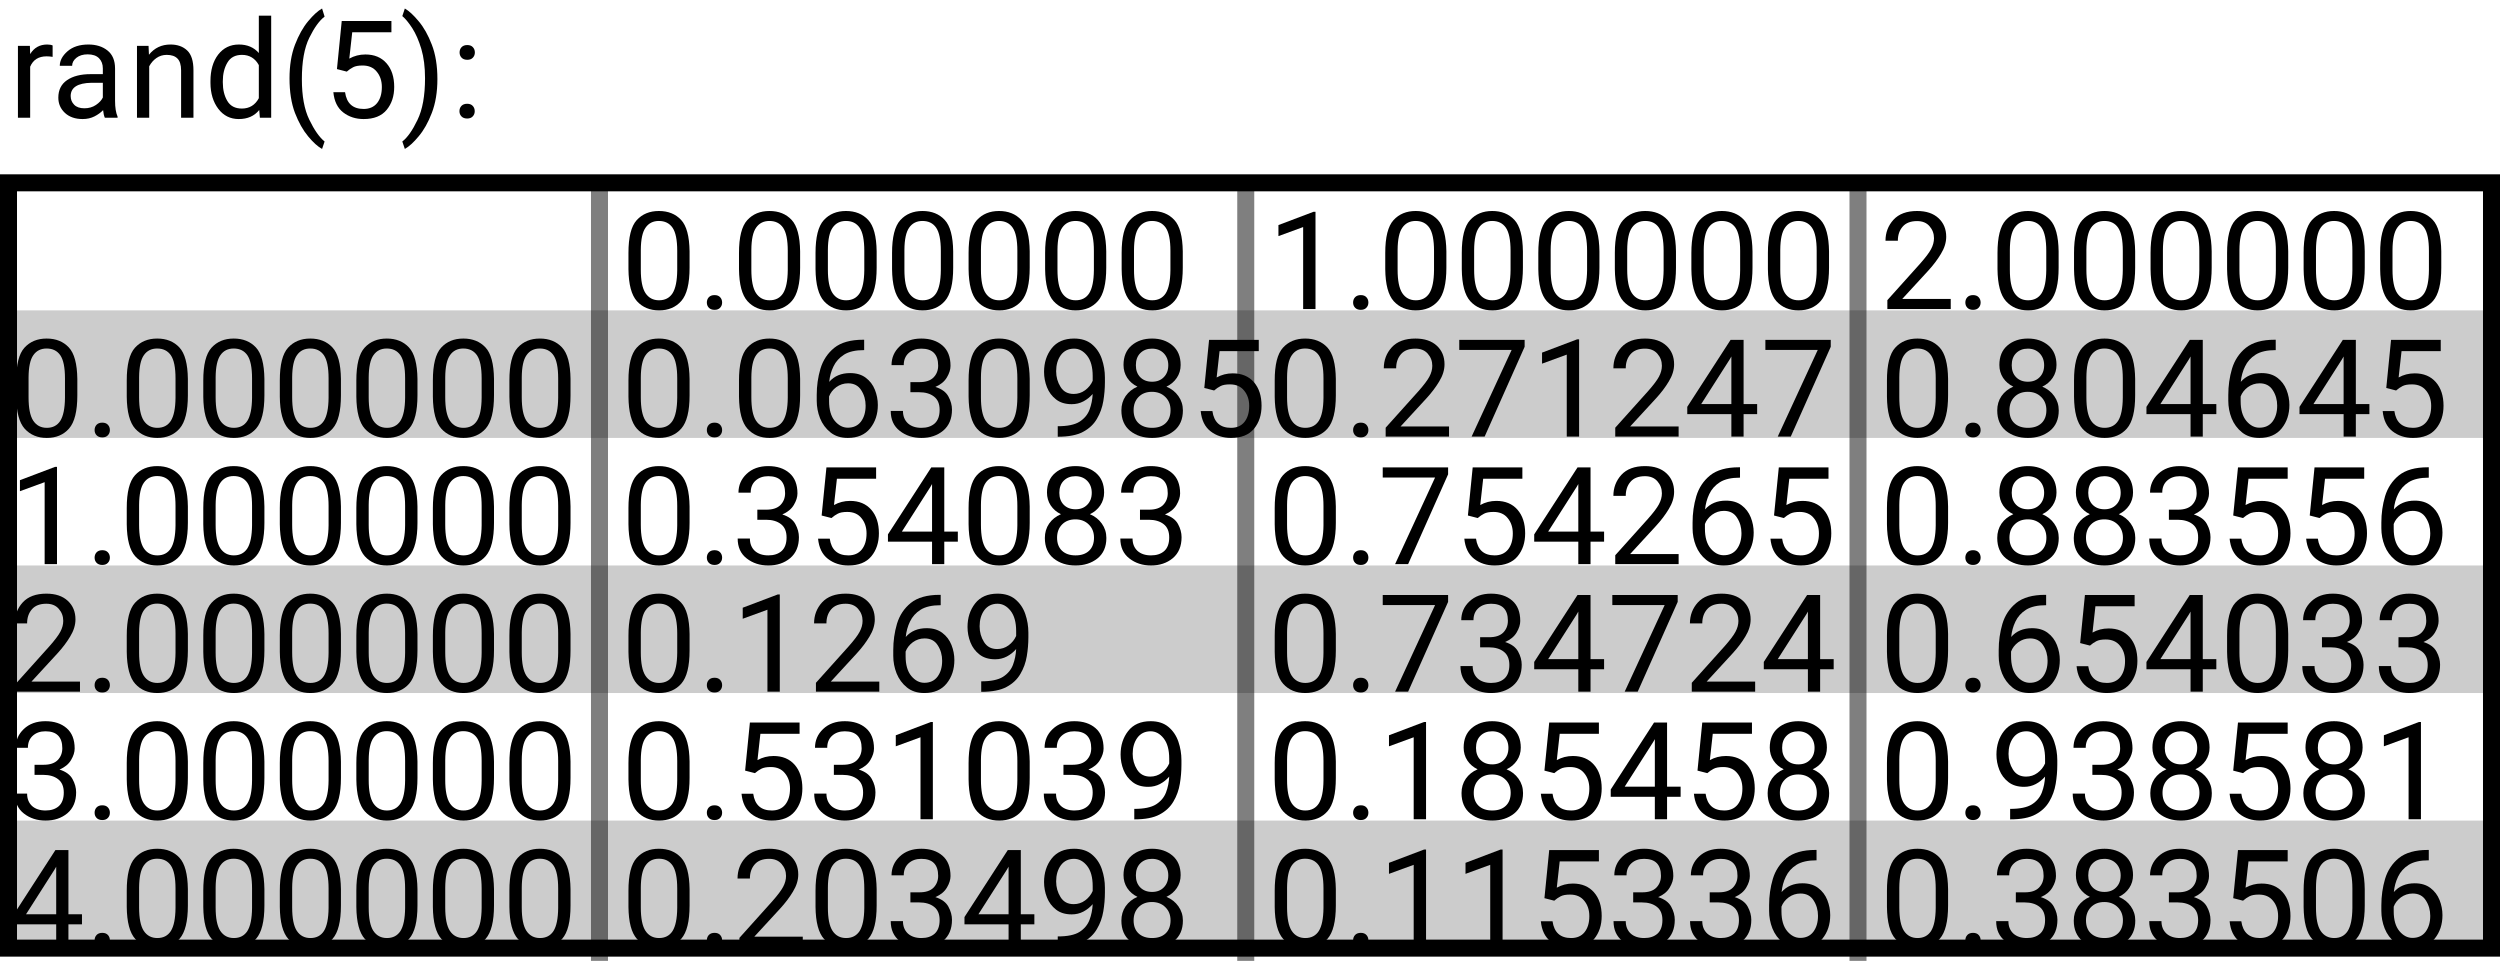 <?xml version="1.0" encoding="UTF-8"?>
<svg xmlns="http://www.w3.org/2000/svg" xmlns:xlink="http://www.w3.org/1999/xlink" width="294pt" height="113pt" viewBox="0 0 294 113" version="1.1">
<defs>
<g>
<symbol overflow="visible" id="glyph0-0">
<path style="stroke:none;" d="M 0.781 0 L 0.781 -11.375 L 6.312 -11.375 L 6.312 0 Z M 1.516 -10.953 L 3.531 -6.219 L 5.547 -10.953 Z M 3.75 -5.688 L 5.891 -0.656 L 5.891 -10.719 Z M 1.203 -10.625 L 1.203 -0.75 L 3.297 -5.688 Z M 1.516 -0.422 L 5.547 -0.422 L 3.531 -5.156 Z M 1.516 -0.422 "/>
</symbol>
<symbol overflow="visible" id="glyph0-1">
<path style="stroke:none;" d="M 4.484 -7.219 C 3.535 -7.219 2.891 -6.812 2.547 -6 L 2.547 0 L 1.109 0 L 1.109 -8.453 L 2.516 -8.453 L 2.547 -7.484 C 3.004 -8.234 3.672 -8.609 4.547 -8.609 C 4.816 -8.609 5.031 -8.57 5.188 -8.5 L 5.188 -7.156 C 4.969 -7.195 4.734 -7.219 4.484 -7.219 Z M 4.484 -7.219 "/>
</symbol>
<symbol overflow="visible" id="glyph0-2">
<path style="stroke:none;" d="M 6.328 0 C 6.234 -0.207 6.164 -0.504 6.125 -0.891 C 5.852 -0.609 5.516 -0.363 5.109 -0.156 C 4.703 0.051 4.238 0.156 3.719 0.156 C 2.852 0.156 2.16 -0.082 1.641 -0.562 C 1.117 -1.051 0.859 -1.648 0.859 -2.359 C 0.859 -3.266 1.203 -3.953 1.891 -4.422 C 2.578 -4.891 3.5 -5.125 4.656 -5.125 L 6.094 -5.125 L 6.094 -5.797 C 6.094 -6.297 5.941 -6.695 5.641 -7 C 5.336 -7.301 4.895 -7.453 4.312 -7.453 C 3.758 -7.453 3.316 -7.316 2.984 -7.047 C 2.648 -6.773 2.484 -6.461 2.484 -6.109 L 1.031 -6.109 C 1.031 -6.711 1.332 -7.281 1.938 -7.812 C 2.551 -8.344 3.367 -8.609 4.391 -8.609 C 5.305 -8.609 6.055 -8.375 6.641 -7.906 C 7.234 -7.438 7.531 -6.727 7.531 -5.781 L 7.531 -1.984 C 7.531 -1.203 7.629 -0.582 7.828 -0.125 L 7.828 0 Z M 3.922 -1.109 C 4.441 -1.109 4.895 -1.238 5.281 -1.5 C 5.664 -1.758 5.938 -2.051 6.094 -2.375 L 6.094 -4.109 L 4.75 -4.109 C 3.125 -4.078 2.312 -3.555 2.312 -2.547 C 2.312 -2.148 2.445 -1.812 2.719 -1.531 C 2.988 -1.25 3.391 -1.109 3.922 -1.109 Z M 3.922 -1.109 "/>
</symbol>
<symbol overflow="visible" id="glyph0-3">
<path style="stroke:none;" d="M 4.609 -7.391 C 4.148 -7.391 3.742 -7.266 3.391 -7.016 C 3.035 -6.766 2.754 -6.441 2.547 -6.047 L 2.547 0 L 1.109 0 L 1.109 -8.453 L 2.469 -8.453 L 2.516 -7.406 C 3.16 -8.207 4.004 -8.609 5.047 -8.609 C 5.867 -8.609 6.523 -8.375 7.016 -7.906 C 7.504 -7.445 7.75 -6.672 7.75 -5.578 L 7.75 0 L 6.297 0 L 6.297 -5.562 C 6.297 -6.219 6.148 -6.688 5.859 -6.969 C 5.578 -7.25 5.16 -7.391 4.609 -7.391 Z M 4.609 -7.391 "/>
</symbol>
<symbol overflow="visible" id="glyph0-4">
<path style="stroke:none;" d="M 6.562 0 L 6.484 -0.906 C 5.91 -0.195 5.109 0.156 4.078 0.156 C 3.086 0.156 2.285 -0.242 1.672 -1.047 C 1.066 -1.848 0.758 -2.859 0.75 -4.078 L 0.75 -4.297 C 0.75 -5.586 1.051 -6.629 1.656 -7.422 C 2.27 -8.211 3.082 -8.609 4.094 -8.609 C 5.082 -8.609 5.863 -8.273 6.438 -7.609 L 6.438 -12 L 7.891 -12 L 7.891 0 Z M 2.203 -4.141 C 2.203 -3.297 2.379 -2.57 2.734 -1.969 C 3.086 -1.375 3.656 -1.078 4.438 -1.078 C 5.332 -1.078 6 -1.484 6.438 -2.297 L 6.438 -6.188 C 6 -6.988 5.336 -7.391 4.453 -7.391 C 3.66 -7.391 3.086 -7.082 2.734 -6.469 C 2.379 -5.863 2.203 -5.141 2.203 -4.297 Z M 2.203 -4.141 "/>
</symbol>
<symbol overflow="visible" id="glyph0-5">
<path style="stroke:none;" d="M 1.047 -4.625 C 1.047 -6.133 1.258 -7.453 1.688 -8.578 C 2.125 -9.711 2.641 -10.633 3.234 -11.344 C 3.828 -12.062 4.375 -12.562 4.875 -12.844 L 5.172 -11.891 C 4.555 -11.422 3.957 -10.594 3.375 -9.406 C 2.789 -8.219 2.5 -6.594 2.5 -4.531 C 2.5 -2.551 2.789 -0.961 3.375 0.234 C 3.957 1.441 4.555 2.297 5.172 2.797 L 4.875 3.672 C 4.375 3.398 3.828 2.906 3.234 2.188 C 2.641 1.477 2.125 0.562 1.688 -0.562 C 1.258 -1.695 1.047 -3.051 1.047 -4.625 Z M 1.047 -4.625 "/>
</symbol>
<symbol overflow="visible" id="glyph0-6">
<path style="stroke:none;" d="M 2.781 -5.422 L 1.625 -5.719 L 2.188 -11.375 L 8.031 -11.375 L 8.031 -10.047 L 3.422 -10.047 L 3.078 -6.953 C 3.648 -7.273 4.281 -7.438 4.969 -7.438 C 6.02 -7.438 6.848 -7.094 7.453 -6.406 C 8.055 -5.719 8.359 -4.789 8.359 -3.625 C 8.359 -2.539 8.062 -1.641 7.469 -0.922 C 6.875 -0.203 5.973 0.156 4.766 0.156 C 3.836 0.156 3.035 -0.102 2.359 -0.625 C 1.691 -1.145 1.305 -1.938 1.203 -3 L 2.578 -3 C 2.766 -1.688 3.492 -1.031 4.766 -1.031 C 5.441 -1.031 5.969 -1.258 6.344 -1.719 C 6.719 -2.188 6.906 -2.816 6.906 -3.609 C 6.906 -4.328 6.707 -4.926 6.312 -5.406 C 5.926 -5.895 5.367 -6.141 4.641 -6.141 C 4.148 -6.141 3.781 -6.07 3.531 -5.938 C 3.281 -5.812 3.031 -5.641 2.781 -5.422 Z M 2.781 -5.422 "/>
</symbol>
<symbol overflow="visible" id="glyph0-7">
<path style="stroke:none;" d="M 4.438 -4.547 C 4.438 -3.023 4.219 -1.695 3.781 -0.562 C 3.352 0.562 2.836 1.477 2.234 2.188 C 1.641 2.906 1.098 3.398 0.609 3.672 L 0.312 2.797 C 0.914 2.336 1.508 1.492 2.094 0.266 C 2.688 -0.953 2.984 -2.586 2.984 -4.641 C 2.984 -5.961 2.836 -7.113 2.547 -8.094 C 2.254 -9.07 1.898 -9.883 1.484 -10.531 C 1.066 -11.176 0.676 -11.648 0.312 -11.953 L 0.609 -12.844 C 1.098 -12.562 1.641 -12.062 2.234 -11.344 C 2.836 -10.633 3.352 -9.719 3.781 -8.594 C 4.219 -7.469 4.438 -6.117 4.438 -4.547 Z M 4.438 -4.547 "/>
</symbol>
<symbol overflow="visible" id="glyph0-8">
<path style="stroke:none;" d="M 1.031 -0.766 C 1.031 -1.016 1.109 -1.223 1.266 -1.391 C 1.422 -1.555 1.645 -1.641 1.938 -1.641 C 2.227 -1.641 2.445 -1.555 2.594 -1.391 C 2.75 -1.223 2.828 -1.016 2.828 -0.766 C 2.828 -0.523 2.75 -0.32 2.594 -0.156 C 2.445 0.008 2.227 0.094 1.938 0.094 C 1.645 0.094 1.422 0.008 1.266 -0.156 C 1.109 -0.32 1.031 -0.523 1.031 -0.766 Z M 1.047 -7.672 C 1.047 -7.922 1.125 -8.129 1.281 -8.297 C 1.438 -8.461 1.66 -8.547 1.953 -8.547 C 2.242 -8.547 2.461 -8.461 2.609 -8.297 C 2.766 -8.129 2.844 -7.922 2.844 -7.672 C 2.844 -7.43 2.766 -7.227 2.609 -7.062 C 2.461 -6.895 2.242 -6.812 1.953 -6.812 C 1.66 -6.812 1.438 -6.895 1.281 -7.062 C 1.125 -7.227 1.047 -7.43 1.047 -7.672 Z M 1.047 -7.672 "/>
</symbol>
<symbol overflow="visible" id="glyph0-9">
<path style="stroke:none;" d="M 8.094 -4.859 C 8.094 -2.992 7.77 -1.691 7.125 -0.953 C 6.477 -0.211 5.602 0.156 4.5 0.156 C 3.426 0.156 2.562 -0.203 1.906 -0.922 C 1.258 -1.641 0.926 -2.895 0.906 -4.688 L 0.906 -6.594 C 0.906 -8.457 1.227 -9.742 1.875 -10.453 C 2.531 -11.172 3.398 -11.531 4.484 -11.531 C 5.578 -11.531 6.445 -11.18 7.094 -10.484 C 7.738 -9.797 8.07 -8.562 8.094 -6.781 Z M 6.641 -6.844 C 6.641 -8.125 6.457 -9.031 6.094 -9.562 C 5.727 -10.094 5.191 -10.359 4.484 -10.359 C 3.805 -10.359 3.285 -10.098 2.922 -9.578 C 2.555 -9.066 2.367 -8.191 2.359 -6.953 L 2.359 -4.625 C 2.359 -3.352 2.539 -2.438 2.906 -1.875 C 3.281 -1.312 3.812 -1.031 4.5 -1.031 C 5.207 -1.031 5.738 -1.305 6.094 -1.859 C 6.445 -2.422 6.629 -3.32 6.641 -4.562 Z M 6.641 -6.844 "/>
</symbol>
<symbol overflow="visible" id="glyph0-10">
<path style="stroke:none;" d="M 1.125 -0.766 C 1.125 -1.016 1.203 -1.223 1.359 -1.391 C 1.516 -1.555 1.738 -1.641 2.031 -1.641 C 2.32 -1.641 2.539 -1.555 2.688 -1.391 C 2.844 -1.223 2.922 -1.016 2.922 -0.766 C 2.922 -0.523 2.844 -0.32 2.688 -0.156 C 2.539 0.008 2.32 0.094 2.031 0.094 C 1.738 0.094 1.516 0.008 1.359 -0.156 C 1.203 -0.32 1.125 -0.523 1.125 -0.766 Z M 1.125 -0.766 "/>
</symbol>
<symbol overflow="visible" id="glyph0-11">
<path style="stroke:none;" d="M 5.703 -11.438 L 5.703 0 L 4.25 0 L 4.25 -9.641 L 1.344 -8.578 L 1.344 -9.875 L 5.469 -11.438 Z M 5.703 -11.438 "/>
</symbol>
<symbol overflow="visible" id="glyph0-12">
<path style="stroke:none;" d="M 8.406 -1.188 L 8.406 0 L 0.953 0 L 0.953 -1.047 L 4.812 -5.344 C 5.445 -6.062 5.875 -6.629 6.094 -7.047 C 6.32 -7.473 6.438 -7.898 6.438 -8.328 C 6.438 -8.879 6.258 -9.352 5.906 -9.75 C 5.562 -10.145 5.078 -10.344 4.453 -10.344 C 3.691 -10.344 3.125 -10.125 2.75 -9.688 C 2.375 -9.258 2.188 -8.707 2.188 -8.031 L 0.734 -8.031 C 0.734 -8.988 1.047 -9.812 1.672 -10.5 C 2.305 -11.188 3.234 -11.531 4.453 -11.531 C 5.523 -11.531 6.363 -11.25 6.969 -10.688 C 7.57 -10.133 7.875 -9.406 7.875 -8.5 C 7.875 -7.832 7.664 -7.16 7.25 -6.484 C 6.844 -5.805 6.344 -5.145 5.75 -4.5 L 2.703 -1.188 Z M 8.406 -1.188 "/>
</symbol>
<symbol overflow="visible" id="glyph0-13">
<path style="stroke:none;" d="M 3.062 -5.219 L 3.062 -6.406 L 4.125 -6.406 C 4.863 -6.406 5.414 -6.586 5.781 -6.953 C 6.145 -7.328 6.328 -7.789 6.328 -8.344 C 6.328 -9.676 5.664 -10.344 4.344 -10.344 C 3.727 -10.344 3.227 -10.164 2.844 -9.812 C 2.469 -9.469 2.281 -9 2.281 -8.406 L 0.844 -8.406 C 0.844 -9.27 1.16 -10.004 1.797 -10.609 C 2.441 -11.223 3.289 -11.531 4.344 -11.531 C 5.375 -11.531 6.203 -11.258 6.828 -10.719 C 7.461 -10.176 7.781 -9.375 7.781 -8.312 C 7.781 -7.895 7.641 -7.445 7.359 -6.969 C 7.078 -6.488 6.625 -6.113 6 -5.844 C 6.75 -5.602 7.258 -5.227 7.531 -4.719 C 7.812 -4.207 7.953 -3.691 7.953 -3.172 C 7.953 -2.109 7.609 -1.285 6.922 -0.703 C 6.234 -0.129 5.379 0.156 4.359 0.156 C 3.367 0.156 2.52 -0.117 1.812 -0.672 C 1.102 -1.223 0.75 -2.004 0.75 -3.016 L 2.188 -3.016 C 2.188 -2.41 2.379 -1.926 2.766 -1.562 C 3.16 -1.207 3.691 -1.031 4.359 -1.031 C 5.016 -1.031 5.535 -1.203 5.922 -1.547 C 6.305 -1.898 6.5 -2.43 6.5 -3.141 C 6.5 -3.848 6.281 -4.367 5.844 -4.703 C 5.406 -5.047 4.82 -5.219 4.094 -5.219 Z M 3.062 -5.219 "/>
</symbol>
<symbol overflow="visible" id="glyph0-14">
<path style="stroke:none;" d="M 0.422 -3.5 L 5.516 -11.375 L 7.047 -11.375 L 7.047 -3.828 L 8.641 -3.828 L 8.641 -2.641 L 7.047 -2.641 L 7.047 0 L 5.609 0 L 5.609 -2.641 L 0.422 -2.641 Z M 2.062 -3.828 L 5.609 -3.828 L 5.609 -9.422 L 5.422 -9.094 Z M 2.062 -3.828 "/>
</symbol>
<symbol overflow="visible" id="glyph0-15">
<path style="stroke:none;" d="M 8.234 -3.719 C 8.234 -2.633 7.93 -1.719 7.328 -0.969 C 6.723 -0.219 5.848 0.156 4.703 0.156 C 3.879 0.156 3.195 -0.062 2.656 -0.5 C 2.113 -0.938 1.707 -1.488 1.438 -2.156 C 1.176 -2.82 1.047 -3.508 1.047 -4.219 L 1.047 -4.891 C 1.047 -5.961 1.191 -6.992 1.484 -7.984 C 1.785 -8.984 2.328 -9.801 3.109 -10.438 C 3.898 -11.07 5.031 -11.391 6.5 -11.391 L 6.625 -11.391 L 6.625 -10.172 C 5.613 -10.172 4.828 -9.992 4.266 -9.641 C 3.703 -9.285 3.285 -8.82 3.016 -8.25 C 2.742 -7.688 2.578 -7.082 2.516 -6.438 C 3.117 -7.125 3.938 -7.469 4.969 -7.469 C 5.719 -7.469 6.332 -7.285 6.812 -6.922 C 7.301 -6.555 7.66 -6.082 7.891 -5.5 C 8.117 -4.926 8.234 -4.332 8.234 -3.719 Z M 2.5 -4.172 C 2.5 -3.16 2.723 -2.383 3.172 -1.844 C 3.617 -1.312 4.129 -1.047 4.703 -1.047 C 5.367 -1.047 5.883 -1.285 6.25 -1.766 C 6.613 -2.254 6.797 -2.879 6.797 -3.641 C 6.797 -4.316 6.625 -4.922 6.281 -5.453 C 5.945 -5.992 5.43 -6.266 4.734 -6.266 C 4.223 -6.266 3.758 -6.113 3.344 -5.812 C 2.938 -5.508 2.656 -5.145 2.5 -4.719 Z M 2.5 -4.172 "/>
</symbol>
<symbol overflow="visible" id="glyph0-16">
<path style="stroke:none;" d="M 7.938 -6.406 C 7.938 -5.664 7.875 -4.922 7.75 -4.172 C 7.625 -3.422 7.375 -2.727 7 -2.094 C 6.633 -1.457 6.094 -0.945 5.375 -0.562 C 4.664 -0.176 3.672 0.016 2.391 0.016 L 2.391 -1.219 C 3.535 -1.219 4.391 -1.395 4.953 -1.75 C 5.516 -2.113 5.906 -2.582 6.125 -3.156 C 6.344 -3.738 6.469 -4.359 6.5 -5.016 C 6.195 -4.66 5.832 -4.367 5.406 -4.141 C 4.988 -3.922 4.531 -3.812 4.031 -3.812 C 3.281 -3.812 2.664 -4 2.188 -4.375 C 1.707 -4.75 1.352 -5.223 1.125 -5.797 C 0.895 -6.379 0.781 -6.984 0.781 -7.609 C 0.781 -8.691 1.078 -9.613 1.672 -10.375 C 2.273 -11.145 3.156 -11.531 4.312 -11.531 C 5.176 -11.531 5.875 -11.305 6.406 -10.859 C 6.945 -10.41 7.336 -9.832 7.578 -9.125 C 7.816 -8.426 7.938 -7.695 7.938 -6.938 Z M 2.203 -7.688 C 2.203 -7.008 2.375 -6.395 2.719 -5.844 C 3.062 -5.289 3.578 -5.016 4.266 -5.016 C 4.766 -5.016 5.211 -5.16 5.609 -5.453 C 6.016 -5.754 6.312 -6.125 6.5 -6.562 L 6.5 -7.125 C 6.5 -8.164 6.281 -8.961 5.844 -9.516 C 5.406 -10.066 4.895 -10.344 4.312 -10.344 C 3.645 -10.344 3.125 -10.086 2.75 -9.578 C 2.383 -9.066 2.203 -8.438 2.203 -7.688 Z M 2.203 -7.688 "/>
</symbol>
<symbol overflow="visible" id="glyph0-17">
<path style="stroke:none;" d="M 8.109 -3.078 C 8.109 -2.035 7.758 -1.234 7.062 -0.672 C 6.363 -0.117 5.504 0.156 4.484 0.156 C 3.461 0.156 2.602 -0.117 1.906 -0.672 C 1.219 -1.234 0.875 -2.035 0.875 -3.078 C 0.875 -3.711 1.039 -4.273 1.375 -4.766 C 1.719 -5.254 2.18 -5.625 2.766 -5.875 C 2.266 -6.113 1.863 -6.457 1.562 -6.906 C 1.27 -7.352 1.125 -7.859 1.125 -8.422 C 1.125 -9.41 1.441 -10.176 2.078 -10.719 C 2.711 -11.258 3.516 -11.531 4.484 -11.531 C 5.453 -11.531 6.254 -11.258 6.891 -10.719 C 7.523 -10.176 7.844 -9.41 7.844 -8.422 C 7.844 -7.859 7.691 -7.352 7.391 -6.906 C 7.086 -6.457 6.68 -6.113 6.172 -5.875 C 6.766 -5.625 7.234 -5.254 7.578 -4.766 C 7.93 -4.273 8.109 -3.711 8.109 -3.078 Z M 6.391 -8.391 C 6.391 -8.961 6.211 -9.43 5.859 -9.797 C 5.504 -10.16 5.039 -10.344 4.469 -10.344 C 3.906 -10.344 3.445 -10.164 3.094 -9.812 C 2.75 -9.469 2.578 -8.992 2.578 -8.391 C 2.578 -7.805 2.75 -7.336 3.094 -6.984 C 3.445 -6.629 3.91 -6.453 4.484 -6.453 C 5.055 -6.453 5.516 -6.629 5.859 -6.984 C 6.211 -7.336 6.391 -7.805 6.391 -8.391 Z M 6.656 -3.109 C 6.656 -3.742 6.453 -4.258 6.047 -4.656 C 5.641 -5.062 5.113 -5.266 4.469 -5.266 C 3.812 -5.266 3.285 -5.062 2.891 -4.656 C 2.504 -4.258 2.312 -3.742 2.312 -3.109 C 2.312 -2.453 2.504 -1.941 2.891 -1.578 C 3.285 -1.211 3.816 -1.031 4.484 -1.031 C 5.16 -1.031 5.691 -1.211 6.078 -1.578 C 6.461 -1.941 6.656 -2.453 6.656 -3.109 Z M 6.656 -3.109 "/>
</symbol>
<symbol overflow="visible" id="glyph0-18">
<path style="stroke:none;" d="M 8.297 -11.375 L 8.297 -10.562 L 3.594 0 L 2.062 0 L 6.766 -10.188 L 0.609 -10.188 L 0.609 -11.375 Z M 8.297 -11.375 "/>
</symbol>
</g>
</defs>
<g id="surface135">
<g style="fill:rgb(0%,0%,0%);fill-opacity:1;">
  <use xlink:href="#glyph0-1" x="1" y="13.844"/>
  <use xlink:href="#glyph0-2" x="6" y="13.844"/>
  <use xlink:href="#glyph0-3" x="15" y="13.844"/>
  <use xlink:href="#glyph0-4" x="24" y="13.844"/>
  <use xlink:href="#glyph0-5" x="33" y="13.844"/>
  <use xlink:href="#glyph0-6" x="38" y="13.844"/>
  <use xlink:href="#glyph0-7" x="47" y="13.844"/>
  <use xlink:href="#glyph0-8" x="53" y="13.844"/>
</g>
<g style="fill:rgb(0%,0%,0%);fill-opacity:1;">
  <use xlink:href="#glyph0-9" x="1" y="51.344"/>
  <use xlink:href="#glyph0-10" x="10" y="51.344"/>
  <use xlink:href="#glyph0-9" x="14" y="51.344"/>
  <use xlink:href="#glyph0-9" x="23" y="51.344"/>
  <use xlink:href="#glyph0-9" x="32" y="51.344"/>
  <use xlink:href="#glyph0-9" x="41" y="51.344"/>
  <use xlink:href="#glyph0-9" x="50" y="51.344"/>
  <use xlink:href="#glyph0-9" x="59" y="51.344"/>
</g>
<g style="fill:rgb(0%,0%,0%);fill-opacity:1;">
  <use xlink:href="#glyph0-11" x="1" y="66.344"/>
  <use xlink:href="#glyph0-10" x="10" y="66.344"/>
  <use xlink:href="#glyph0-9" x="14" y="66.344"/>
  <use xlink:href="#glyph0-9" x="23" y="66.344"/>
  <use xlink:href="#glyph0-9" x="32" y="66.344"/>
  <use xlink:href="#glyph0-9" x="41" y="66.344"/>
  <use xlink:href="#glyph0-9" x="50" y="66.344"/>
  <use xlink:href="#glyph0-9" x="59" y="66.344"/>
</g>
<g style="fill:rgb(0%,0%,0%);fill-opacity:1;">
  <use xlink:href="#glyph0-12" x="1" y="81.344"/>
  <use xlink:href="#glyph0-10" x="10" y="81.344"/>
  <use xlink:href="#glyph0-9" x="14" y="81.344"/>
  <use xlink:href="#glyph0-9" x="23" y="81.344"/>
  <use xlink:href="#glyph0-9" x="32" y="81.344"/>
  <use xlink:href="#glyph0-9" x="41" y="81.344"/>
  <use xlink:href="#glyph0-9" x="50" y="81.344"/>
  <use xlink:href="#glyph0-9" x="59" y="81.344"/>
</g>
<g style="fill:rgb(0%,0%,0%);fill-opacity:1;">
  <use xlink:href="#glyph0-13" x="1" y="96.344"/>
  <use xlink:href="#glyph0-10" x="10" y="96.344"/>
  <use xlink:href="#glyph0-9" x="14" y="96.344"/>
  <use xlink:href="#glyph0-9" x="23" y="96.344"/>
  <use xlink:href="#glyph0-9" x="32" y="96.344"/>
  <use xlink:href="#glyph0-9" x="41" y="96.344"/>
  <use xlink:href="#glyph0-9" x="50" y="96.344"/>
  <use xlink:href="#glyph0-9" x="59" y="96.344"/>
</g>
<g style="fill:rgb(0%,0%,0%);fill-opacity:1;">
  <use xlink:href="#glyph0-14" x="1" y="111.344"/>
  <use xlink:href="#glyph0-10" x="10" y="111.344"/>
  <use xlink:href="#glyph0-9" x="14" y="111.344"/>
  <use xlink:href="#glyph0-9" x="23" y="111.344"/>
  <use xlink:href="#glyph0-9" x="32" y="111.344"/>
  <use xlink:href="#glyph0-9" x="41" y="111.344"/>
  <use xlink:href="#glyph0-9" x="50" y="111.344"/>
  <use xlink:href="#glyph0-9" x="59" y="111.344"/>
</g>
<g style="fill:rgb(0%,0%,0%);fill-opacity:1;">
  <use xlink:href="#glyph0-9" x="73" y="36.344"/>
  <use xlink:href="#glyph0-10" x="82" y="36.344"/>
  <use xlink:href="#glyph0-9" x="86" y="36.344"/>
  <use xlink:href="#glyph0-9" x="95" y="36.344"/>
  <use xlink:href="#glyph0-9" x="104" y="36.344"/>
  <use xlink:href="#glyph0-9" x="113" y="36.344"/>
  <use xlink:href="#glyph0-9" x="122" y="36.344"/>
  <use xlink:href="#glyph0-9" x="131" y="36.344"/>
</g>
<path style="fill:none;stroke-width:2;stroke-linecap:butt;stroke-linejoin:miter;stroke:rgb(0%,0%,0%);stroke-opacity:0.5;stroke-miterlimit:10;" d="M 69.5 22.5 L 69.5 114 " transform="matrix(1,0,0,1,1,-1)"/>
<g style="fill:rgb(0%,0%,0%);fill-opacity:1;">
  <use xlink:href="#glyph0-9" x="73" y="51.344"/>
  <use xlink:href="#glyph0-10" x="82" y="51.344"/>
  <use xlink:href="#glyph0-9" x="86" y="51.344"/>
  <use xlink:href="#glyph0-15" x="95" y="51.344"/>
  <use xlink:href="#glyph0-13" x="104" y="51.344"/>
  <use xlink:href="#glyph0-9" x="113" y="51.344"/>
  <use xlink:href="#glyph0-16" x="122" y="51.344"/>
  <use xlink:href="#glyph0-17" x="131" y="51.344"/>
  <use xlink:href="#glyph0-6" x="140" y="51.344"/>
</g>
<g style="fill:rgb(0%,0%,0%);fill-opacity:1;">
  <use xlink:href="#glyph0-9" x="73" y="66.344"/>
  <use xlink:href="#glyph0-10" x="82" y="66.344"/>
  <use xlink:href="#glyph0-13" x="86" y="66.344"/>
  <use xlink:href="#glyph0-6" x="95" y="66.344"/>
  <use xlink:href="#glyph0-14" x="104" y="66.344"/>
  <use xlink:href="#glyph0-9" x="113" y="66.344"/>
  <use xlink:href="#glyph0-17" x="122" y="66.344"/>
  <use xlink:href="#glyph0-13" x="131" y="66.344"/>
</g>
<g style="fill:rgb(0%,0%,0%);fill-opacity:1;">
  <use xlink:href="#glyph0-9" x="73" y="81.344"/>
  <use xlink:href="#glyph0-10" x="82" y="81.344"/>
  <use xlink:href="#glyph0-11" x="86" y="81.344"/>
  <use xlink:href="#glyph0-12" x="95" y="81.344"/>
  <use xlink:href="#glyph0-15" x="104" y="81.344"/>
  <use xlink:href="#glyph0-16" x="113" y="81.344"/>
</g>
<g style="fill:rgb(0%,0%,0%);fill-opacity:1;">
  <use xlink:href="#glyph0-9" x="73" y="96.344"/>
  <use xlink:href="#glyph0-10" x="82" y="96.344"/>
  <use xlink:href="#glyph0-6" x="86" y="96.344"/>
  <use xlink:href="#glyph0-13" x="95" y="96.344"/>
  <use xlink:href="#glyph0-11" x="104" y="96.344"/>
  <use xlink:href="#glyph0-9" x="113" y="96.344"/>
  <use xlink:href="#glyph0-13" x="122" y="96.344"/>
  <use xlink:href="#glyph0-16" x="131" y="96.344"/>
</g>
<g style="fill:rgb(0%,0%,0%);fill-opacity:1;">
  <use xlink:href="#glyph0-9" x="73" y="111.344"/>
  <use xlink:href="#glyph0-10" x="82" y="111.344"/>
  <use xlink:href="#glyph0-12" x="86" y="111.344"/>
  <use xlink:href="#glyph0-9" x="95" y="111.344"/>
  <use xlink:href="#glyph0-13" x="104" y="111.344"/>
  <use xlink:href="#glyph0-14" x="113" y="111.344"/>
  <use xlink:href="#glyph0-16" x="122" y="111.344"/>
  <use xlink:href="#glyph0-17" x="131" y="111.344"/>
</g>
<g style="fill:rgb(0%,0%,0%);fill-opacity:1;">
  <use xlink:href="#glyph0-11" x="149" y="36.344"/>
  <use xlink:href="#glyph0-10" x="158" y="36.344"/>
  <use xlink:href="#glyph0-9" x="162" y="36.344"/>
  <use xlink:href="#glyph0-9" x="171" y="36.344"/>
  <use xlink:href="#glyph0-9" x="180" y="36.344"/>
  <use xlink:href="#glyph0-9" x="189" y="36.344"/>
  <use xlink:href="#glyph0-9" x="198" y="36.344"/>
  <use xlink:href="#glyph0-9" x="207" y="36.344"/>
</g>
<path style="fill:none;stroke-width:2;stroke-linecap:butt;stroke-linejoin:miter;stroke:rgb(0%,0%,0%);stroke-opacity:0.5;stroke-miterlimit:10;" d="M 145.5 22.5 L 145.5 114 " transform="matrix(1,0,0,1,1,-1)"/>
<g style="fill:rgb(0%,0%,0%);fill-opacity:1;">
  <use xlink:href="#glyph0-9" x="149" y="51.344"/>
  <use xlink:href="#glyph0-10" x="158" y="51.344"/>
  <use xlink:href="#glyph0-12" x="162" y="51.344"/>
  <use xlink:href="#glyph0-18" x="171" y="51.344"/>
  <use xlink:href="#glyph0-11" x="180" y="51.344"/>
  <use xlink:href="#glyph0-12" x="189" y="51.344"/>
  <use xlink:href="#glyph0-14" x="198" y="51.344"/>
  <use xlink:href="#glyph0-18" x="207" y="51.344"/>
</g>
<g style="fill:rgb(0%,0%,0%);fill-opacity:1;">
  <use xlink:href="#glyph0-9" x="149" y="66.344"/>
  <use xlink:href="#glyph0-10" x="158" y="66.344"/>
  <use xlink:href="#glyph0-18" x="162" y="66.344"/>
  <use xlink:href="#glyph0-6" x="171" y="66.344"/>
  <use xlink:href="#glyph0-14" x="180" y="66.344"/>
  <use xlink:href="#glyph0-12" x="189" y="66.344"/>
  <use xlink:href="#glyph0-15" x="198" y="66.344"/>
  <use xlink:href="#glyph0-6" x="207" y="66.344"/>
</g>
<g style="fill:rgb(0%,0%,0%);fill-opacity:1;">
  <use xlink:href="#glyph0-9" x="149" y="81.344"/>
  <use xlink:href="#glyph0-10" x="158" y="81.344"/>
  <use xlink:href="#glyph0-18" x="162" y="81.344"/>
  <use xlink:href="#glyph0-13" x="171" y="81.344"/>
  <use xlink:href="#glyph0-14" x="180" y="81.344"/>
  <use xlink:href="#glyph0-18" x="189" y="81.344"/>
  <use xlink:href="#glyph0-12" x="198" y="81.344"/>
  <use xlink:href="#glyph0-14" x="207" y="81.344"/>
</g>
<g style="fill:rgb(0%,0%,0%);fill-opacity:1;">
  <use xlink:href="#glyph0-9" x="149" y="96.344"/>
  <use xlink:href="#glyph0-10" x="158" y="96.344"/>
  <use xlink:href="#glyph0-11" x="162" y="96.344"/>
  <use xlink:href="#glyph0-17" x="171" y="96.344"/>
  <use xlink:href="#glyph0-6" x="180" y="96.344"/>
  <use xlink:href="#glyph0-14" x="189" y="96.344"/>
  <use xlink:href="#glyph0-6" x="198" y="96.344"/>
  <use xlink:href="#glyph0-17" x="207" y="96.344"/>
</g>
<g style="fill:rgb(0%,0%,0%);fill-opacity:1;">
  <use xlink:href="#glyph0-9" x="149" y="111.344"/>
  <use xlink:href="#glyph0-10" x="158" y="111.344"/>
  <use xlink:href="#glyph0-11" x="162" y="111.344"/>
  <use xlink:href="#glyph0-11" x="171" y="111.344"/>
  <use xlink:href="#glyph0-6" x="180" y="111.344"/>
  <use xlink:href="#glyph0-13" x="189" y="111.344"/>
  <use xlink:href="#glyph0-13" x="198" y="111.344"/>
  <use xlink:href="#glyph0-15" x="207" y="111.344"/>
</g>
<g style="fill:rgb(0%,0%,0%);fill-opacity:1;">
  <use xlink:href="#glyph0-12" x="221" y="36.344"/>
  <use xlink:href="#glyph0-10" x="230" y="36.344"/>
  <use xlink:href="#glyph0-9" x="234" y="36.344"/>
  <use xlink:href="#glyph0-9" x="243" y="36.344"/>
  <use xlink:href="#glyph0-9" x="252" y="36.344"/>
  <use xlink:href="#glyph0-9" x="261" y="36.344"/>
  <use xlink:href="#glyph0-9" x="270" y="36.344"/>
  <use xlink:href="#glyph0-9" x="279" y="36.344"/>
</g>
<path style="fill:none;stroke-width:2;stroke-linecap:butt;stroke-linejoin:miter;stroke:rgb(0%,0%,0%);stroke-opacity:0.5;stroke-miterlimit:10;" d="M 217.5 22.5 L 217.5 114 " transform="matrix(1,0,0,1,1,-1)"/>
<g style="fill:rgb(0%,0%,0%);fill-opacity:1;">
  <use xlink:href="#glyph0-9" x="221" y="51.344"/>
  <use xlink:href="#glyph0-10" x="230" y="51.344"/>
  <use xlink:href="#glyph0-17" x="234" y="51.344"/>
  <use xlink:href="#glyph0-9" x="243" y="51.344"/>
  <use xlink:href="#glyph0-14" x="252" y="51.344"/>
  <use xlink:href="#glyph0-15" x="261" y="51.344"/>
  <use xlink:href="#glyph0-14" x="270" y="51.344"/>
  <use xlink:href="#glyph0-6" x="279" y="51.344"/>
</g>
<g style="fill:rgb(0%,0%,0%);fill-opacity:1;">
  <use xlink:href="#glyph0-9" x="221" y="66.344"/>
  <use xlink:href="#glyph0-10" x="230" y="66.344"/>
  <use xlink:href="#glyph0-17" x="234" y="66.344"/>
  <use xlink:href="#glyph0-17" x="243" y="66.344"/>
  <use xlink:href="#glyph0-13" x="252" y="66.344"/>
  <use xlink:href="#glyph0-6" x="261" y="66.344"/>
  <use xlink:href="#glyph0-6" x="270" y="66.344"/>
  <use xlink:href="#glyph0-15" x="279" y="66.344"/>
</g>
<g style="fill:rgb(0%,0%,0%);fill-opacity:1;">
  <use xlink:href="#glyph0-9" x="221" y="81.344"/>
  <use xlink:href="#glyph0-10" x="230" y="81.344"/>
  <use xlink:href="#glyph0-15" x="234" y="81.344"/>
  <use xlink:href="#glyph0-6" x="243" y="81.344"/>
  <use xlink:href="#glyph0-14" x="252" y="81.344"/>
  <use xlink:href="#glyph0-9" x="261" y="81.344"/>
  <use xlink:href="#glyph0-13" x="270" y="81.344"/>
  <use xlink:href="#glyph0-13" x="279" y="81.344"/>
</g>
<g style="fill:rgb(0%,0%,0%);fill-opacity:1;">
  <use xlink:href="#glyph0-9" x="221" y="96.344"/>
  <use xlink:href="#glyph0-10" x="230" y="96.344"/>
  <use xlink:href="#glyph0-16" x="234" y="96.344"/>
  <use xlink:href="#glyph0-13" x="243" y="96.344"/>
  <use xlink:href="#glyph0-17" x="252" y="96.344"/>
  <use xlink:href="#glyph0-6" x="261" y="96.344"/>
  <use xlink:href="#glyph0-17" x="270" y="96.344"/>
  <use xlink:href="#glyph0-11" x="279" y="96.344"/>
</g>
<g style="fill:rgb(0%,0%,0%);fill-opacity:1;">
  <use xlink:href="#glyph0-9" x="221" y="111.344"/>
  <use xlink:href="#glyph0-10" x="230" y="111.344"/>
  <use xlink:href="#glyph0-13" x="234" y="111.344"/>
  <use xlink:href="#glyph0-17" x="243" y="111.344"/>
  <use xlink:href="#glyph0-13" x="252" y="111.344"/>
  <use xlink:href="#glyph0-6" x="261" y="111.344"/>
  <use xlink:href="#glyph0-9" x="270" y="111.344"/>
  <use xlink:href="#glyph0-15" x="279" y="111.344"/>
</g>
<path style=" stroke:none;fill-rule:nonzero;fill:rgb(0%,0%,0%);fill-opacity:0.2;" d="M 1 36.5 L 293 36.5 L 293 51.5 L 1 51.5 Z M 1 36.5 "/>
<path style=" stroke:none;fill-rule:nonzero;fill:rgb(0%,0%,0%);fill-opacity:0.2;" d="M 1 66.5 L 293 66.5 L 293 81.5 L 1 81.5 Z M 1 66.5 "/>
<path style=" stroke:none;fill-rule:nonzero;fill:rgb(0%,0%,0%);fill-opacity:0.2;" d="M 1 96.5 L 293 96.5 L 293 111.5 L 1 111.5 Z M 1 96.5 "/>
<path style="fill:none;stroke-width:2;stroke-linecap:butt;stroke-linejoin:miter;stroke:rgb(0%,0%,0%);stroke-opacity:1;stroke-miterlimit:10;" d="M 0 22.5 L 292 22.5 L 292 112.5 L 0 112.5 Z M 0 22.5 " transform="matrix(1,0,0,1,1,-1)"/>
</g>
</svg>
